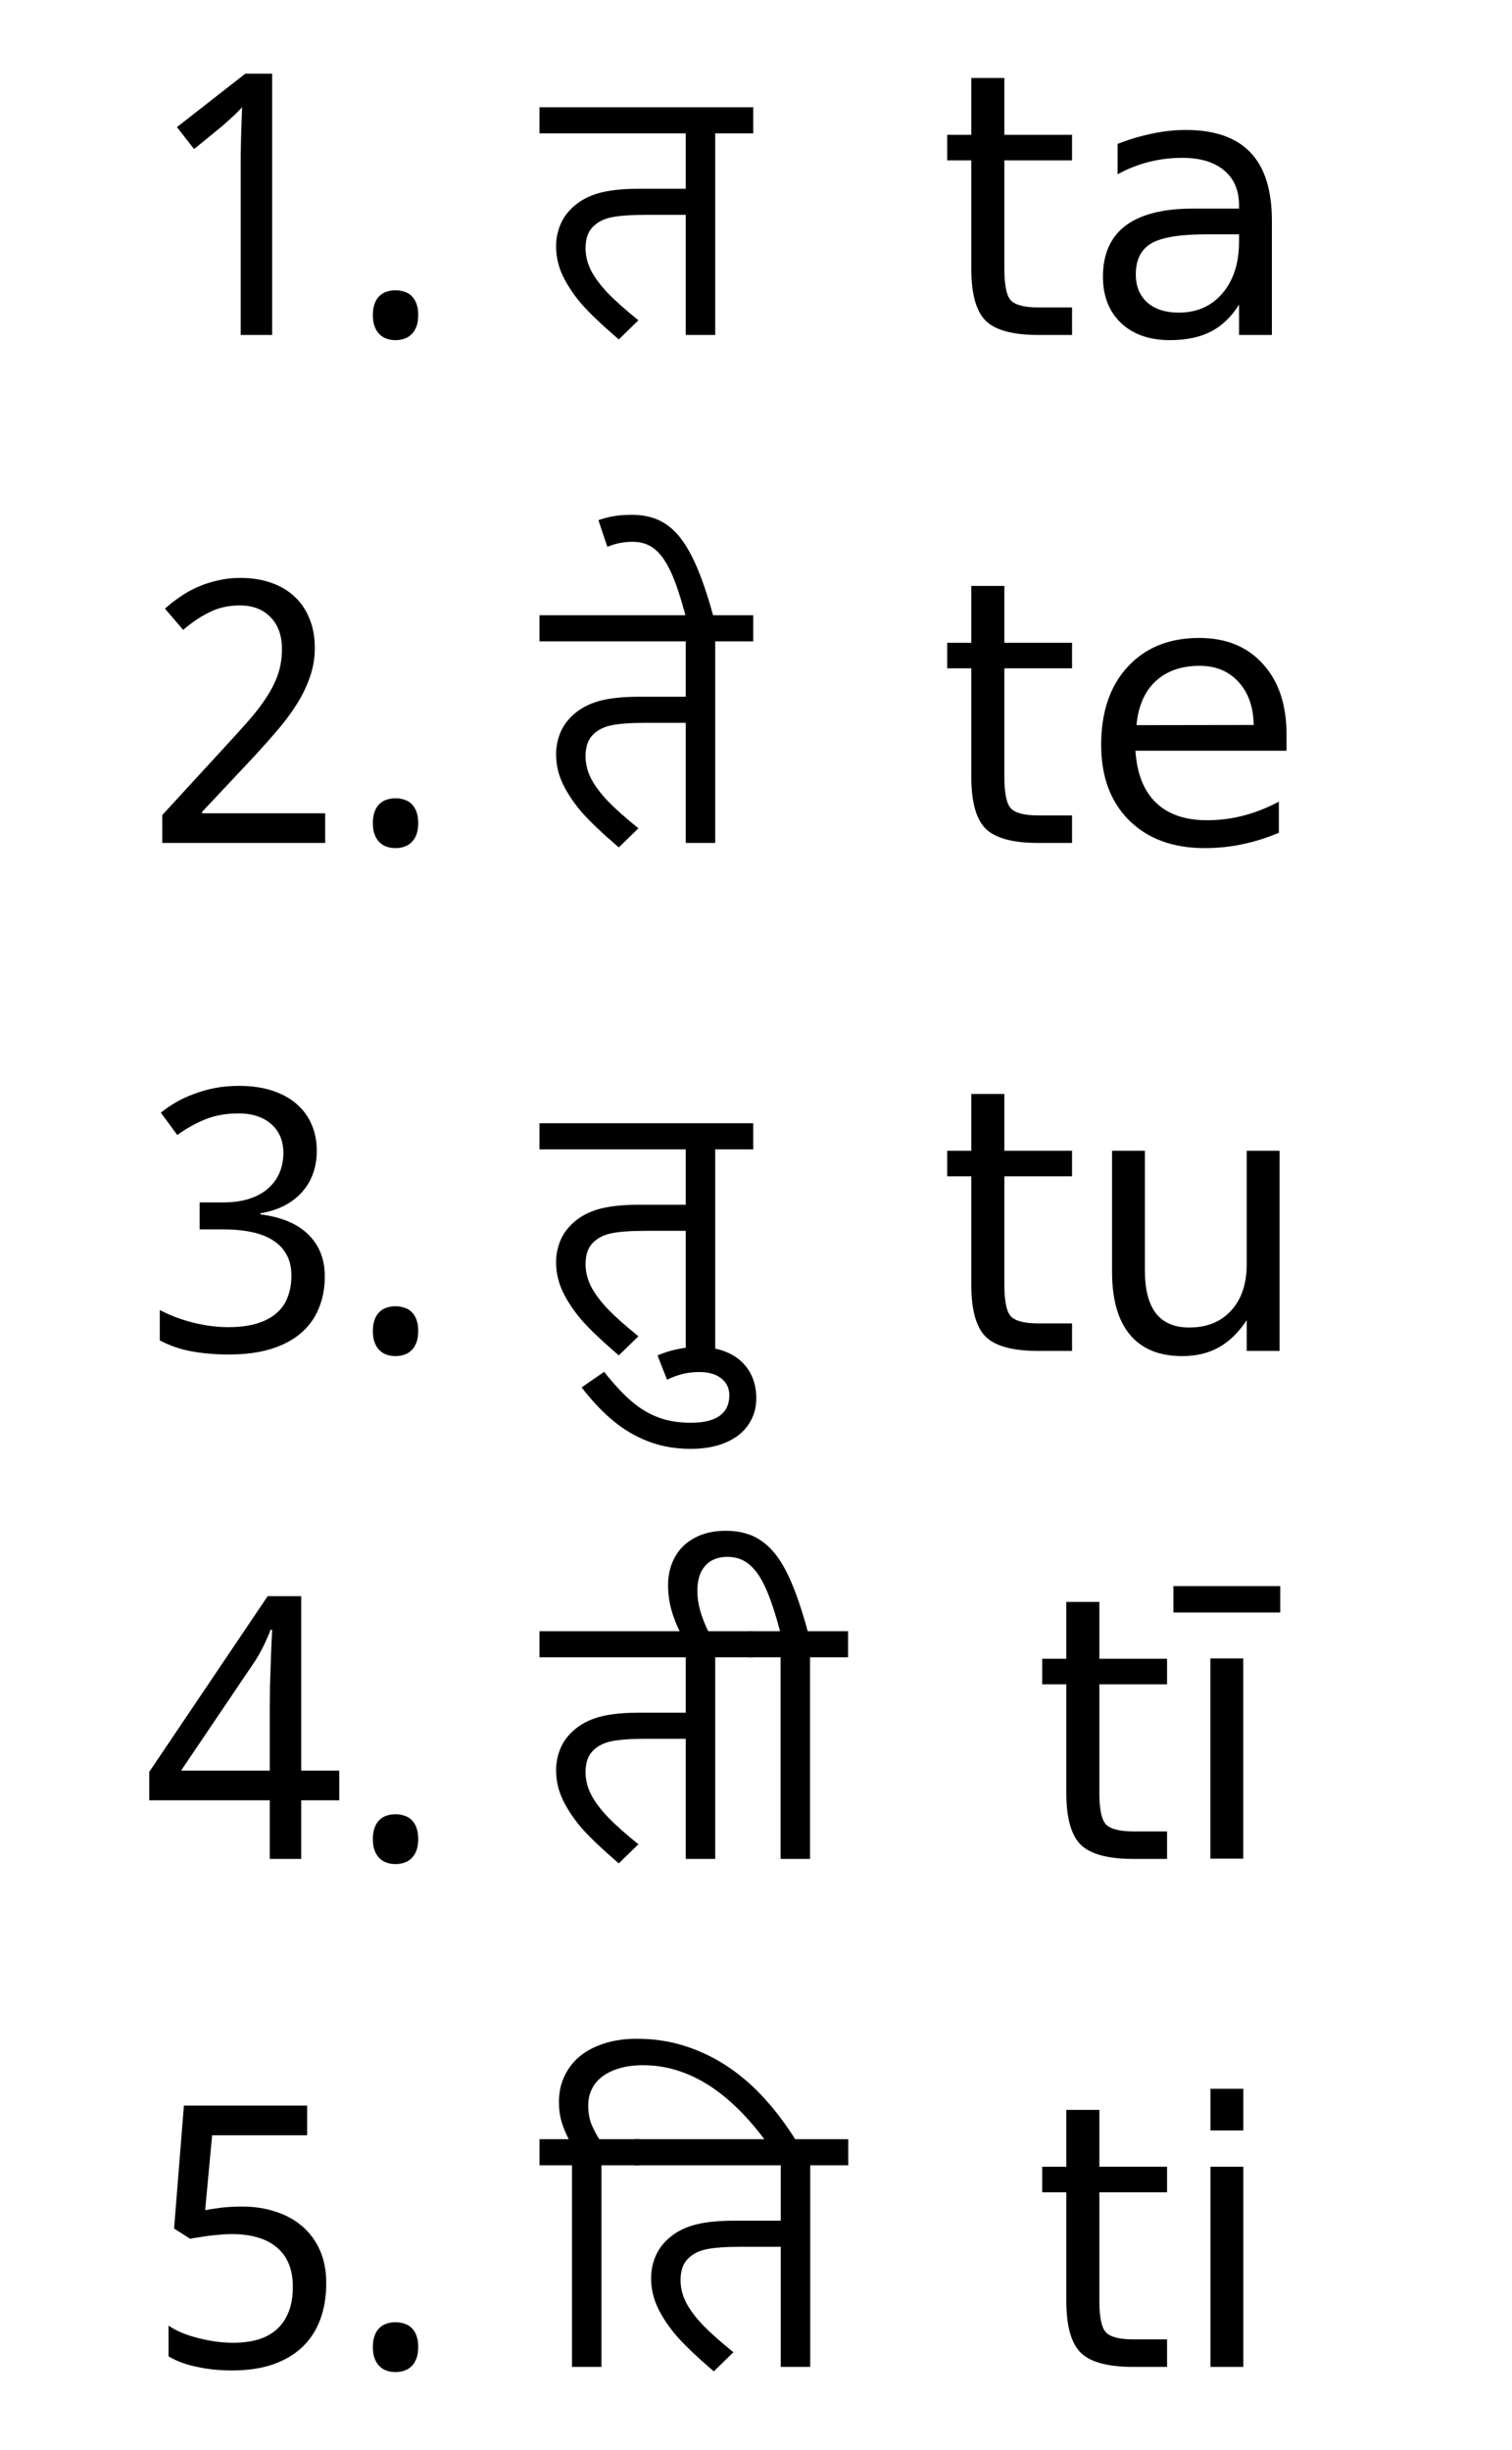 <?xml version="1.0" encoding="UTF-8" standalone="no"?>
<!-- Created with Inkscape (http://www.inkscape.org/) -->

<svg
   xmlns:dc="http://purl.org/dc/elements/1.1/"
   xmlns:cc="http://creativecommons.org/ns#"
   xmlns:rdf="http://www.w3.org/1999/02/22-rdf-syntax-ns#"
   xmlns:svg="http://www.w3.org/2000/svg"
   xmlns="http://www.w3.org/2000/svg"
   xmlns:sodipodi="http://sodipodi.sourceforge.net/DTD/sodipodi-0.dtd"
   xmlns:inkscape="http://www.inkscape.org/namespaces/inkscape"
   width="210mm"
   height="340mm"
   viewBox="0 0 744.094 1204.724"
   id="svg2"
   version="1.1"
   inkscape:version="0.91 r13725"
   sodipodi:docname="vowels devanagari.svg">
  <defs
     id="defs4" />
  <sodipodi:namedview
     id="base"
     pagecolor="#ffffff"
     bordercolor="#666666"
     borderopacity="1.0"
     inkscape:pageopacity="0.0"
     inkscape:pageshadow="2"
     inkscape:zoom="0.49497475"
     inkscape:cx="498.10533"
     inkscape:cy="464.37943"
     inkscape:document-units="px"
     inkscape:current-layer="text3490"
     showgrid="false"
     inkscape:window-width="1920"
     inkscape:window-height="1027"
     inkscape:window-x="-8"
     inkscape:window-y="-8"
     inkscape:window-maximized="1" />
  <g
     inkscape:label="Layer 1"
     inkscape:groupmode="layer"
     id="layer1"
     transform="translate(0,152.362)">
    <g
       style="font-style:normal;font-weight:normal;font-size:180px;line-height:125%;font-family:sans-serif;letter-spacing:0px;word-spacing:0px;fill:#000000;fill-opacity:1;stroke:none;stroke-width:1px;stroke-linecap:butt;stroke-linejoin:miter;stroke-opacity:1"
       id="text3417">
      <g
         style="font-style:normal;font-weight:normal;font-size:180px;line-height:125%;font-family:sans-serif;letter-spacing:0px;word-spacing:0px;fill:#000000;fill-opacity:1;stroke:none;stroke-width:1px;stroke-linecap:butt;stroke-linejoin:miter;stroke-opacity:1"
         id="text3490">
        <path
           d="m 133.919,12.362 -15.469,0 0,-80.244 q 0,-3.779 0,-8.086 0.088,-4.307 0.176,-8.525 0.176,-4.307 0.264,-8.174 0.176,-3.955 0.264,-6.943 -1.494,1.582 -2.637,2.725 -1.143,1.143 -2.373,2.197 -1.143,1.055 -2.461,2.285 -1.318,1.143 -3.164,2.725 l -13.008,10.635 -8.438,-10.811 33.662,-26.279 13.184,0 0,128.496 z"
           style="font-style:normal;font-variant:normal;font-weight:normal;font-stretch:normal;font-size:180px;line-height:125%;font-family:'Noto Sans Devanagari';-inkscape-font-specification:'Noto Sans Devanagari, Normal';text-align:start;writing-mode:lr-tb;text-anchor:start"
           id="path3503" />
        <path
           d="m 183.489,2.606 q 0,-3.34 0.879,-5.625 0.879,-2.373 2.373,-3.779 1.494,-1.494 3.516,-2.109 2.021,-0.703 4.395,-0.703 2.285,0 4.307,0.703 2.109,0.615 3.604,2.109 1.494,1.406 2.373,3.779 0.879,2.285 0.879,5.625 0,3.252 -0.879,5.625 -0.879,2.285 -2.373,3.779 -1.494,1.494 -3.604,2.197 -2.021,0.703 -4.307,0.703 -2.373,0 -4.395,-0.703 -2.021,-0.703 -3.516,-2.197 -1.494,-1.494 -2.373,-3.779 -0.879,-2.373 -0.879,-5.625 z"
           style="font-style:normal;font-variant:normal;font-weight:normal;font-stretch:normal;font-size:180px;line-height:125%;font-family:'Noto Sans Devanagari';-inkscape-font-specification:'Noto Sans Devanagari, Normal';text-align:start;writing-mode:lr-tb;text-anchor:start"
           id="path3505" />
        <path
           d="m 337.474,-46.7 -19.6,0 q -11.338,0 -17.051,1.23 -5.625,1.143 -9.141,4.746 -3.516,3.604 -3.516,10.371 0,5.713 2.725,11.074 2.812,5.361 8.35,11.162 5.537,5.713 14.941,13.271 l -9.668,9.404 Q 291.946,3.749 286.057,-3.019 q -5.801,-6.855 -9.141,-13.799 -3.252,-6.943 -3.252,-14.414 0,-5.889 2.373,-11.25 2.461,-5.449 7.646,-9.492 5.186,-4.043 12.48,-5.801 7.383,-1.758 18.369,-1.758 l 22.939,0 0,-27.246 -71.982,0 0,-12.832 105.205,0 0,12.832 -18.721,0 0,99.141 -14.502,0 0,-59.062 z"
           style="font-style:normal;font-variant:normal;font-weight:normal;font-stretch:normal;font-size:180px;line-height:125%;font-family:'Noto Sans Devanagari';-inkscape-font-specification:'Noto Sans Devanagari, Normal';text-align:start;writing-mode:lr-tb;text-anchor:start"
           id="path3507" />
        <path
           d="m 494.27,-114.025 0,27.949 33.311,0 0,12.568 -33.311,0 0,53.438 q 0,12.041 3.252,15.469 3.34,3.428 13.447,3.428 l 16.611,0 0,13.535 -16.611,0 q -18.721,0 -25.84,-6.943 -7.119,-7.031 -7.119,-25.488 l 0,-53.438 -11.865,0 0,-12.568 11.865,0 0,-27.949 16.26,0 z"
           style="font-style:normal;font-variant:normal;font-weight:normal;font-stretch:normal;font-size:180px;line-height:125%;font-family:'Noto Sans Devanagari';-inkscape-font-specification:'Noto Sans Devanagari, Normal';text-align:start;writing-mode:lr-tb;text-anchor:start"
           id="path3509" />
        <path
           d="m 593.675,-37.12 q -19.6,0 -27.158,4.482 -7.559,4.482 -7.559,15.293 0,8.613 5.625,13.711 5.713,5.01 15.469,5.01 13.447,0 21.533,-9.492 8.174,-9.58 8.174,-25.4 l 0,-3.604 -16.084,0 z m 32.256,-6.68 0,56.162 -16.172,0 0,-14.941 q -5.537,8.965 -13.799,13.271 -8.262,4.219 -20.215,4.219 -15.117,0 -24.082,-8.438 -8.877,-8.525 -8.877,-22.764 0,-16.611 11.074,-25.049 11.162,-8.438 33.223,-8.438 l 22.676,0 0,-1.582 q 0,-11.162 -7.383,-17.227 -7.295,-6.152 -20.566,-6.152 -8.438,0 -16.436,2.021 -7.998,2.021 -15.381,6.064 l 0,-14.941 q 8.877,-3.428 17.227,-5.098 8.35,-1.758 16.26,-1.758 21.357,0 31.904,11.074 10.547,11.074 10.547,33.574 z"
           style="font-style:normal;font-variant:normal;font-weight:normal;font-stretch:normal;font-size:180px;line-height:125%;font-family:'Noto Sans Devanagari';-inkscape-font-specification:'Noto Sans Devanagari, Normal';text-align:start;writing-mode:lr-tb;text-anchor:start"
           id="path3511" />
        <path
           d="m 160.022,262.174 -80.156,0 0,-13.711 30.762,-33.486 q 6.592,-7.119 11.777,-13.008 5.186,-5.889 8.789,-11.514 3.691,-5.625 5.625,-11.25 1.934,-5.713 1.934,-12.393 0,-5.186 -1.494,-9.141 -1.494,-3.955 -4.307,-6.68 -2.725,-2.812 -6.504,-4.219 -3.779,-1.406 -8.438,-1.406 -8.35,0 -15.117,3.428 -6.68,3.34 -12.744,8.613 L 81.184,146.949 q 3.516,-3.164 7.559,-5.889 4.043,-2.812 8.701,-4.834 4.658,-2.021 9.844,-3.164 5.186,-1.23 10.898,-1.23 8.438,0 15.205,2.373 6.855,2.373 11.602,6.855 4.746,4.395 7.295,10.811 2.637,6.328 2.637,14.326 0,7.471 -2.373,14.238 -2.285,6.768 -6.416,13.359 -4.043,6.504 -9.756,13.096 -5.625,6.592 -12.217,13.711 l -24.697,26.279 0,0.703 60.557,0 0,14.59 z"
           style="font-style:normal;font-variant:normal;font-weight:normal;font-stretch:normal;font-size:180px;line-height:125%;font-family:'Noto Sans Devanagari';-inkscape-font-specification:'Noto Sans Devanagari, Normal';text-align:start;writing-mode:lr-tb;text-anchor:start"
           id="path3513" />
        <path
           d="m 183.489,252.418 q 0,-3.34 0.879,-5.625 0.879,-2.373 2.373,-3.779 1.494,-1.494 3.516,-2.109 2.021,-0.703 4.395,-0.703 2.285,0 4.307,0.703 2.109,0.615 3.604,2.109 1.494,1.406 2.373,3.779 0.879,2.285 0.879,5.625 0,3.252 -0.879,5.625 -0.879,2.285 -2.373,3.779 -1.494,1.494 -3.604,2.197 -2.021,0.703 -4.307,0.703 -2.373,0 -4.395,-0.703 -2.021,-0.703 -3.516,-2.197 -1.494,-1.494 -2.373,-3.779 -0.879,-2.373 -0.879,-5.625 z"
           style="font-style:normal;font-variant:normal;font-weight:normal;font-stretch:normal;font-size:180px;line-height:125%;font-family:'Noto Sans Devanagari';-inkscape-font-specification:'Noto Sans Devanagari, Normal';text-align:start;writing-mode:lr-tb;text-anchor:start"
           id="path3515" />
        <path
           d="m 337.474,203.111 -19.6,0 q -11.338,0 -17.051,1.23 -5.625,1.143 -9.141,4.746 -3.516,3.604 -3.516,10.371 0,5.713 2.725,11.074 2.812,5.361 8.35,11.162 5.537,5.713 14.941,13.271 l -9.668,9.404 q -12.568,-10.811 -18.457,-17.578 -5.801,-6.855 -9.141,-13.799 -3.252,-6.943 -3.252,-14.414 0,-5.889 2.373,-11.25 2.461,-5.449 7.646,-9.492 5.186,-4.043 12.48,-5.801 7.383,-1.758 18.369,-1.758 l 22.939,0 0,-27.246 -71.982,0 0,-12.832 105.205,0 0,12.832 -18.721,0 0,99.141 -14.502,0 0,-59.062 z"
           style="font-style:normal;font-variant:normal;font-weight:normal;font-stretch:normal;font-size:180px;line-height:125%;font-family:'Noto Sans Devanagari';-inkscape-font-specification:'Noto Sans Devanagari, Normal';text-align:start;writing-mode:lr-tb;text-anchor:start"
           id="path3517" />
        <path
           d="m 337.649,151.519 q -3.867,-14.766 -7.471,-22.588 -3.691,-7.91 -8.086,-11.338 -4.395,-3.516 -10.723,-3.516 -3.076,0 -5.889,0.527 -2.812,0.439 -6.592,1.934 l -4.395,-13.096 q 3.955,-1.406 7.91,-2.021 3.867,-0.615 8.438,-0.615 7.646,0 13.359,2.637 5.625,2.549 10.283,8.262 4.57,5.625 8.701,15.381 4.131,9.756 8.086,24.434 l -13.623,0 z m -0.088,-1.318 0,0 z"
           style="font-style:normal;font-variant:normal;font-weight:normal;font-stretch:normal;font-size:180px;line-height:125%;font-family:'Noto Sans Devanagari';-inkscape-font-specification:'Noto Sans Devanagari, Normal';text-align:start;writing-mode:lr-tb;text-anchor:start"
           id="path3519" />
        <path
           d="m 494.27,135.787 0,27.949 33.311,0 0,12.568 -33.311,0 0,53.438 q 0,12.041 3.252,15.469 3.34,3.428 13.447,3.428 l 16.611,0 0,13.535 -16.611,0 q -18.721,0 -25.84,-6.943 -7.119,-7.031 -7.119,-25.488 l 0,-53.438 -11.865,0 0,-12.568 11.865,0 0,-27.949 16.26,0 z"
           style="font-style:normal;font-variant:normal;font-weight:normal;font-stretch:normal;font-size:180px;line-height:125%;font-family:'Noto Sans Devanagari';-inkscape-font-specification:'Noto Sans Devanagari, Normal';text-align:start;writing-mode:lr-tb;text-anchor:start"
           id="path3521" />
        <path
           d="m 633.138,208.912 0,7.91 -74.355,0 q 1.055,16.699 10.02,25.488 9.053,8.701 25.137,8.701 9.316,0 18.018,-2.285 8.789,-2.285 17.402,-6.855 l 0,15.293 q -8.701,3.691 -17.842,5.625 -9.141,1.934 -18.545,1.934 -23.555,0 -37.354,-13.711 -13.711,-13.711 -13.711,-37.09 0,-24.17 13.008,-38.32 13.096,-14.238 35.244,-14.238 19.863,0 31.377,12.832 11.602,12.744 11.602,34.717 z m -16.172,-4.746 q -0.176,-13.271 -7.471,-21.182 -7.207,-7.91 -19.16,-7.91 -13.535,0 -21.709,7.646 -8.086,7.646 -9.316,21.533 l 57.656,-0.088 z"
           style="font-style:normal;font-variant:normal;font-weight:normal;font-stretch:normal;font-size:180px;line-height:125%;font-family:'Noto Sans Devanagari';-inkscape-font-specification:'Noto Sans Devanagari, Normal';text-align:start;writing-mode:lr-tb;text-anchor:start"
           id="path3523" />
        <path
           d="m 155.891,413.548 q 0,6.416 -2.021,11.689 -2.021,5.273 -5.713,9.141 -3.604,3.867 -8.701,6.416 -5.098,2.461 -11.338,3.516 l 0,0.527 q 15.557,1.934 23.643,9.932 8.086,7.91 8.086,20.654 0,8.438 -2.9,15.469 -2.812,7.031 -8.613,12.129 -5.801,5.098 -14.678,7.91 -8.877,2.812 -21.006,2.812 -9.58,0 -18.105,-1.494 -8.438,-1.494 -15.908,-5.449 l 0,-14.941 q 7.646,4.043 16.523,6.24 8.965,2.197 17.139,2.197 8.086,0 13.975,-1.758 5.889,-1.758 9.668,-5.01 3.867,-3.252 5.625,-7.998 1.846,-4.746 1.846,-10.635 0,-5.977 -2.373,-10.195 -2.285,-4.307 -6.592,-7.031 -4.307,-2.812 -10.547,-4.131 -6.152,-1.318 -13.975,-1.318 l -11.689,0 0,-13.271 11.689,0 q 7.119,0 12.656,-1.758 5.537,-1.758 9.229,-5.01 3.779,-3.252 5.713,-7.734 1.934,-4.482 1.934,-9.844 0,-4.57 -1.582,-8.174 -1.582,-3.604 -4.482,-6.064 -2.9,-2.549 -6.943,-3.867 -4.043,-1.318 -8.965,-1.318 -9.404,0 -16.611,2.988 -7.119,2.9 -13.623,7.646 l -8.086,-10.986 q 3.34,-2.725 7.383,-5.098 4.131,-2.373 8.965,-4.131 4.834,-1.846 10.283,-2.9 5.537,-1.055 11.689,-1.055 9.492,0 16.611,2.373 7.207,2.373 12.041,6.68 4.834,4.219 7.295,10.107 2.461,5.801 2.461,12.744 z"
           style="font-style:normal;font-variant:normal;font-weight:normal;font-stretch:normal;font-size:180px;line-height:125%;font-family:'Noto Sans Devanagari';-inkscape-font-specification:'Noto Sans Devanagari, Normal';text-align:start;writing-mode:lr-tb;text-anchor:start"
           id="path3525" />
        <path
           d="m 183.489,502.229 q 0,-3.34 0.879,-5.625 0.879,-2.373 2.373,-3.779 1.494,-1.494 3.516,-2.109 2.021,-0.703 4.395,-0.703 2.285,0 4.307,0.703 2.109,0.615 3.604,2.109 1.494,1.406 2.373,3.779 0.879,2.285 0.879,5.625 0,3.252 -0.879,5.625 -0.879,2.285 -2.373,3.779 -1.494,1.494 -3.604,2.197 -2.021,0.703 -4.307,0.703 -2.373,0 -4.395,-0.703 -2.021,-0.703 -3.516,-2.197 -1.494,-1.494 -2.373,-3.779 -0.879,-2.373 -0.879,-5.625 z"
           style="font-style:normal;font-variant:normal;font-weight:normal;font-stretch:normal;font-size:180px;line-height:125%;font-family:'Noto Sans Devanagari';-inkscape-font-specification:'Noto Sans Devanagari, Normal';text-align:start;writing-mode:lr-tb;text-anchor:start"
           id="path3527" />
        <path
           d="m 337.474,452.923 -19.6,0 q -11.338,0 -17.051,1.23 -5.625,1.143 -9.141,4.746 -3.516,3.604 -3.516,10.371 0,5.713 2.725,11.074 2.812,5.361 8.35,11.162 5.537,5.713 14.941,13.271 l -9.668,9.404 q -12.568,-10.811 -18.457,-17.578 -5.801,-6.855 -9.141,-13.799 -3.252,-6.943 -3.252,-14.414 0,-5.889 2.373,-11.25 2.461,-5.449 7.646,-9.492 5.186,-4.043 12.48,-5.801 7.383,-1.758 18.369,-1.758 l 22.939,0 0,-27.246 -71.982,0 0,-12.832 105.205,0 0,12.832 -18.721,0 0,99.141 -14.502,0 0,-59.062 z"
           style="font-style:normal;font-variant:normal;font-weight:normal;font-stretch:normal;font-size:180px;line-height:125%;font-family:'Noto Sans Devanagari';-inkscape-font-specification:'Noto Sans Devanagari, Normal';text-align:start;writing-mode:lr-tb;text-anchor:start"
           id="path3529" />
        <path
           d="m 323.587,514.183 q 4.746,-2.021 9.844,-3.076 5.098,-1.055 10.195,-1.055 8.877,0 15.381,3.164 6.416,3.164 9.756,8.789 3.428,5.713 3.428,13.271 0,7.295 -3.867,12.92 -3.779,5.713 -11.074,8.789 -7.295,3.164 -17.314,3.164 -11.25,0 -20.742,-3.604 -9.492,-3.604 -17.402,-10.195 -7.998,-6.592 -15.557,-16.436 l 11.074,-7.646 q 7.471,9.404 13.711,14.678 6.24,5.273 13.184,7.822 6.943,2.549 15.732,2.549 9.492,0 14.238,-3.428 4.746,-3.428 4.746,-10.02 0,-3.779 -2.021,-6.416 -2.021,-2.549 -5.273,-3.867 -3.34,-1.23 -7.119,-1.23 -4.131,0 -7.91,0.791 -3.867,0.879 -8.35,2.988 l -4.658,-11.953 z m 13.975,-2.197 0,0 z"
           style="font-style:normal;font-variant:normal;font-weight:normal;font-stretch:normal;font-size:180px;line-height:125%;font-family:'Noto Sans Devanagari';-inkscape-font-specification:'Noto Sans Devanagari, Normal';text-align:start;writing-mode:lr-tb;text-anchor:start"
           id="path3531" />
        <path
           d="m 494.27,385.599 0,27.949 33.311,0 0,12.568 -33.311,0 0,53.438 q 0,12.041 3.252,15.469 3.34,3.428 13.447,3.428 l 16.611,0 0,13.535 -16.611,0 q -18.721,0 -25.84,-6.943 -7.119,-7.031 -7.119,-25.488 l 0,-53.438 -11.865,0 0,-12.568 11.865,0 0,-27.949 16.26,0 z"
           style="font-style:normal;font-variant:normal;font-weight:normal;font-stretch:normal;font-size:180px;line-height:125%;font-family:'Noto Sans Devanagari';-inkscape-font-specification:'Noto Sans Devanagari, Normal';text-align:start;writing-mode:lr-tb;text-anchor:start"
           id="path3533" />
        <path
           d="m 547.268,473.138 0,-59.59 16.172,0 0,58.975 q 0,13.975 5.449,21.006 5.449,6.943 16.348,6.943 13.096,0 20.654,-8.35 7.646,-8.35 7.646,-22.764 l 0,-55.811 16.172,0 0,98.438 -16.172,0 0,-15.117 q -5.889,8.965 -13.711,13.359 -7.734,4.307 -18.018,4.307 -16.963,0 -25.752,-10.547 -8.789,-10.547 -8.789,-30.85 z m 40.693,-61.963 0,0 z"
           style="font-style:normal;font-variant:normal;font-weight:normal;font-stretch:normal;font-size:180px;line-height:125%;font-family:'Noto Sans Devanagari';-inkscape-font-specification:'Noto Sans Devanagari, Normal';text-align:start;writing-mode:lr-tb;text-anchor:start"
           id="path3535" />
        <path
           d="m 166.966,732.969 -18.721,0 0,28.828 -15.469,0 0,-28.828 -59.326,0 0,-13.975 58.271,-86.396 16.523,0 0,85.781 18.721,0 0,14.59 z m -34.189,-14.59 0,-31.289 q 0,-4.922 0.088,-10.283 0.176,-5.449 0.352,-10.547 0.176,-5.186 0.352,-9.668 0.264,-4.482 0.352,-7.471 l -0.791,0 q -0.615,1.758 -1.582,3.955 -0.879,2.109 -2.021,4.307 -1.055,2.109 -2.197,4.131 -1.143,2.021 -2.109,3.428 l -36.123,53.438 43.682,0 z"
           style="font-style:normal;font-variant:normal;font-weight:normal;font-stretch:normal;font-size:180px;line-height:125%;font-family:'Noto Sans Devanagari';-inkscape-font-specification:'Noto Sans Devanagari, Normal';text-align:start;writing-mode:lr-tb;text-anchor:start"
           id="path3537" />
        <path
           d="m 183.489,752.041 q 0,-3.34 0.879,-5.625 0.879,-2.373 2.373,-3.779 1.494,-1.494 3.516,-2.109 2.021,-0.703 4.395,-0.703 2.285,0 4.307,0.703 2.109,0.615 3.604,2.109 1.494,1.406 2.373,3.779 0.879,2.285 0.879,5.625 0,3.252 -0.879,5.625 -0.879,2.285 -2.373,3.779 -1.494,1.494 -3.604,2.197 -2.021,0.703 -4.307,0.703 -2.373,0 -4.395,-0.703 -2.021,-0.703 -3.516,-2.197 -1.494,-1.494 -2.373,-3.779 -0.879,-2.373 -0.879,-5.625 z"
           style="font-style:normal;font-variant:normal;font-weight:normal;font-stretch:normal;font-size:180px;line-height:125%;font-family:'Noto Sans Devanagari';-inkscape-font-specification:'Noto Sans Devanagari, Normal';text-align:start;writing-mode:lr-tb;text-anchor:start"
           id="path3539" />
        <path
           d="m 337.474,702.734 -19.6,0 q -11.338,0 -17.051,1.23 -5.625,1.143 -9.141,4.746 -3.516,3.604 -3.516,10.371 0,5.713 2.725,11.074 2.812,5.361 8.35,11.162 5.537,5.713 14.941,13.271 l -9.668,9.404 q -12.568,-10.811 -18.457,-17.578 -5.801,-6.855 -9.141,-13.799 -3.252,-6.943 -3.252,-14.414 0,-5.889 2.373,-11.25 2.461,-5.449 7.646,-9.492 5.186,-4.043 12.48,-5.801 7.383,-1.758 18.369,-1.758 l 22.939,0 0,-27.246 -71.982,0 0,-12.832 105.205,0 0,12.832 -18.721,0 0,99.141 -14.502,0 0,-59.062 z"
           style="font-style:normal;font-variant:normal;font-weight:normal;font-stretch:normal;font-size:180px;line-height:125%;font-family:'Noto Sans Devanagari';-inkscape-font-specification:'Noto Sans Devanagari, Normal';text-align:start;writing-mode:lr-tb;text-anchor:start"
           id="path3541" />
        <path
           d="m 335.1,651.143 q -3.164,-6.24 -4.746,-12.041 -1.582,-5.801 -1.582,-11.865 0,-7.734 3.34,-13.799 3.34,-6.152 9.844,-9.58 6.416,-3.428 15.293,-3.428 10.371,0 17.402,4.922 7.119,4.834 12.305,15.117 5.273,10.195 10.547,29.355 l 19.863,0 0,12.832 -18.721,0 0,99.141 -14.502,0 0,-99.141 -15.996,0 0,-12.832 15.732,0 q -3.691,-13.887 -7.207,-21.445 -3.428,-7.646 -7.91,-11.338 -4.395,-3.779 -10.811,-3.779 -7.031,0 -10.898,4.395 -3.867,4.307 -3.867,12.217 0,4.922 1.406,9.844 1.318,4.922 4.57,11.426 l -14.062,0 z"
           style="font-style:normal;font-variant:normal;font-weight:normal;font-stretch:normal;font-size:180px;line-height:125%;font-family:'Noto Sans Devanagari';-inkscape-font-specification:'Noto Sans Devanagari, Normal';text-align:start;writing-mode:lr-tb;text-anchor:start"
           id="path3543" />
        <path
           d="m 541.028,635.41 0,27.949 33.311,0 0,12.568 -33.311,0 0,53.438 q 0,12.041 3.252,15.469 3.34,3.428 13.447,3.428 l 16.611,0 0,13.535 -16.611,0 q -18.721,0 -25.84,-6.943 -7.119,-7.031 -7.119,-25.488 l 0,-53.438 -11.865,0 0,-12.568 11.865,0 0,-27.949 16.26,0 z"
           style="font-style:normal;font-variant:normal;font-weight:normal;font-stretch:normal;font-size:180px;line-height:125%;font-family:'Noto Sans Devanagari';-inkscape-font-specification:'Noto Sans Devanagari, Normal';text-align:start;writing-mode:lr-tb;text-anchor:start"
           id="path3545" />
        <path
           d="m 119.329,932.77 q 8.701,0 16.172,2.461 7.559,2.373 13.096,7.119 5.625,4.746 8.789,11.777 3.164,7.031 3.164,16.26 0,10.02 -2.988,18.018 -2.988,7.998 -8.877,13.535 -5.889,5.537 -14.59,8.525 -8.613,2.9 -19.863,2.9 -4.482,0 -8.877,-0.44 -4.307,-0.439 -8.35,-1.318 -3.955,-0.791 -7.559,-2.109 -3.604,-1.318 -6.504,-3.076 l 0,-15.117 q 2.9,2.021 6.768,3.604 3.955,1.582 8.262,2.637 4.307,1.055 8.613,1.67 4.395,0.527 8.086,0.527 6.943,0 12.393,-1.582 5.449,-1.67 9.229,-5.098 3.779,-3.428 5.801,-8.613 2.021,-5.186 2.021,-12.305 0,-12.568 -7.734,-19.16 -7.734,-6.68 -22.5,-6.68 -2.373,0 -5.186,0.264 -2.725,0.176 -5.537,0.527 -2.725,0.352 -5.273,0.791 -2.461,0.352 -4.307,0.703 l -7.91,-5.01 4.834,-60.469 60.645,0 0,14.59 -46.758,0 -3.428,36.826 q 2.812,-0.527 7.383,-1.143 4.658,-0.615 10.986,-0.615 z"
           style="font-style:normal;font-variant:normal;font-weight:normal;font-stretch:normal;font-size:180px;line-height:125%;font-family:'Noto Sans Devanagari';-inkscape-font-specification:'Noto Sans Devanagari, Normal';text-align:start;writing-mode:lr-tb;text-anchor:start"
           id="path3551" />
        <path
           d="m 183.489,1001.852 q 0,-3.34 0.879,-5.625 0.879,-2.373 2.373,-3.779 1.494,-1.494 3.516,-2.109 2.021,-0.703 4.395,-0.703 2.285,0 4.307,0.703 2.109,0.615 3.604,2.109 1.494,1.406 2.373,3.779 0.879,2.285 0.879,5.625 0,3.252 -0.879,5.625 -0.879,2.285 -2.373,3.779 -1.494,1.494 -3.604,2.197 -2.021,0.703 -4.307,0.703 -2.373,0 -4.395,-0.703 -2.021,-0.703 -3.516,-2.197 -1.494,-1.494 -2.373,-3.779 -0.879,-2.373 -0.879,-5.625 z"
           style="font-style:normal;font-variant:normal;font-weight:normal;font-stretch:normal;font-size:180px;line-height:125%;font-family:'Noto Sans Devanagari';-inkscape-font-specification:'Noto Sans Devanagari, Normal';text-align:start;writing-mode:lr-tb;text-anchor:start"
           id="path3553" />
        <path
           d="m 314.71,912.468 -18.721,0 0,99.141 -14.502,0 0,-99.141 -15.996,0 0,-12.832 14.414,0 q -2.197,-4.131 -3.516,-8.525 -1.318,-4.395 -1.318,-9.844 0,-6.943 2.725,-12.656 2.725,-5.801 7.646,-9.844 5.01,-4.043 12.041,-6.24 7.119,-2.285 15.82,-2.285 12.744,0 23.906,3.604 11.25,3.604 21.094,10.195 9.844,6.592 18.281,15.996 8.438,9.316 15.557,20.918 l -15.029,0 Q 349.427,863.249 316.468,863.249 q -6.24,0 -11.25,1.406 -5.01,1.406 -8.525,3.955 -3.516,2.549 -5.361,6.24 -1.846,3.604 -1.846,8.174 0,5.361 1.67,9.492 1.758,4.043 3.779,7.119 l 19.775,0 0,12.832 z"
           style="font-style:normal;font-variant:normal;font-weight:normal;font-stretch:normal;font-size:180px;line-height:125%;font-family:'Noto Sans Devanagari';-inkscape-font-specification:'Noto Sans Devanagari, Normal';text-align:start;writing-mode:lr-tb;text-anchor:start"
           id="path3555" />
        <path
           d="m 384.231,952.546 -19.6,0 q -11.338,0 -17.051,1.23 -5.625,1.143 -9.141,4.746 -3.516,3.604 -3.516,10.371 0,5.713 2.725,11.074 2.812,5.361 8.35,11.162 5.537,5.713 14.941,13.271 l -9.668,9.404 q -12.568,-10.81 -18.457,-17.578 -5.801,-6.855 -9.141,-13.799 -3.252,-6.943 -3.252,-14.414 0,-5.889 2.373,-11.25 2.461,-5.449 7.646,-9.492 5.186,-4.043 12.48,-5.801 7.383,-1.758 18.369,-1.758 l 22.939,0 0,-27.246 -71.982,0 0,-12.832 105.205,0 0,12.832 -18.721,0 0,99.141 -14.502,0 0,-59.063 z"
           style="font-style:normal;font-variant:normal;font-weight:normal;font-stretch:normal;font-size:180px;line-height:125%;font-family:'Noto Sans Devanagari';-inkscape-font-specification:'Noto Sans Devanagari, Normal';text-align:start;writing-mode:lr-tb;text-anchor:start"
           id="path3557" />
        <path
           d="m 541.028,885.222 0,27.949 33.311,0 0,12.568 -33.311,0 0,53.438 q 0,12.041 3.252,15.469 3.34,3.428 13.447,3.428 l 16.611,0 0,13.535 -16.611,0 q -18.721,0 -25.84,-6.943 -7.119,-7.031 -7.119,-25.488 l 0,-53.438 -11.865,0 0,-12.568 11.865,0 0,-27.949 16.26,0 z"
           style="font-style:normal;font-variant:normal;font-weight:normal;font-stretch:normal;font-size:180px;line-height:125%;font-family:'Noto Sans Devanagari';-inkscape-font-specification:'Noto Sans Devanagari, Normal';text-align:start;writing-mode:lr-tb;text-anchor:start"
           id="path3559" />
        <path
           d="m 595.696,913.171 16.172,0 0,98.438 -16.172,0 0,-98.438 z m 0,-38.32 16.172,0 0,20.479 -16.172,0 0,-20.479 z"
           style="font-style:normal;font-variant:normal;font-weight:normal;font-stretch:normal;font-size:180px;line-height:125%;font-family:'Noto Sans Devanagari';-inkscape-font-specification:'Noto Sans Devanagari, Normal';text-align:start;writing-mode:lr-tb;text-anchor:start"
           id="path3561" />
        <g
           style="font-style:normal;font-weight:normal;font-size:180px;line-height:125%;font-family:sans-serif;letter-spacing:0px;word-spacing:0px;fill:#000000;fill-opacity:1;stroke:none;stroke-width:1px;stroke-linecap:butt;stroke-linejoin:miter;stroke-opacity:1"
           id="text3365">
          <path
             d="m 577.471,627.626 52.559,0 0,13.008 -52.559,0 0,-13.008 z m 18.193,35.596 16.172,0 0,98.438 -16.172,0 0,-98.438 z m 8.086,-2.373 0,0 z"
             style="font-style:normal;font-variant:normal;font-weight:normal;font-stretch:normal;font-size:180px;line-height:125%;font-family:'Noto Sans Devanagari';-inkscape-font-specification:'Noto Sans Devanagari, Normal';text-align:start;writing-mode:lr-tb;text-anchor:start"
             id="path3370" />
        </g>
      </g>
    </g>
  </g>
</svg>
